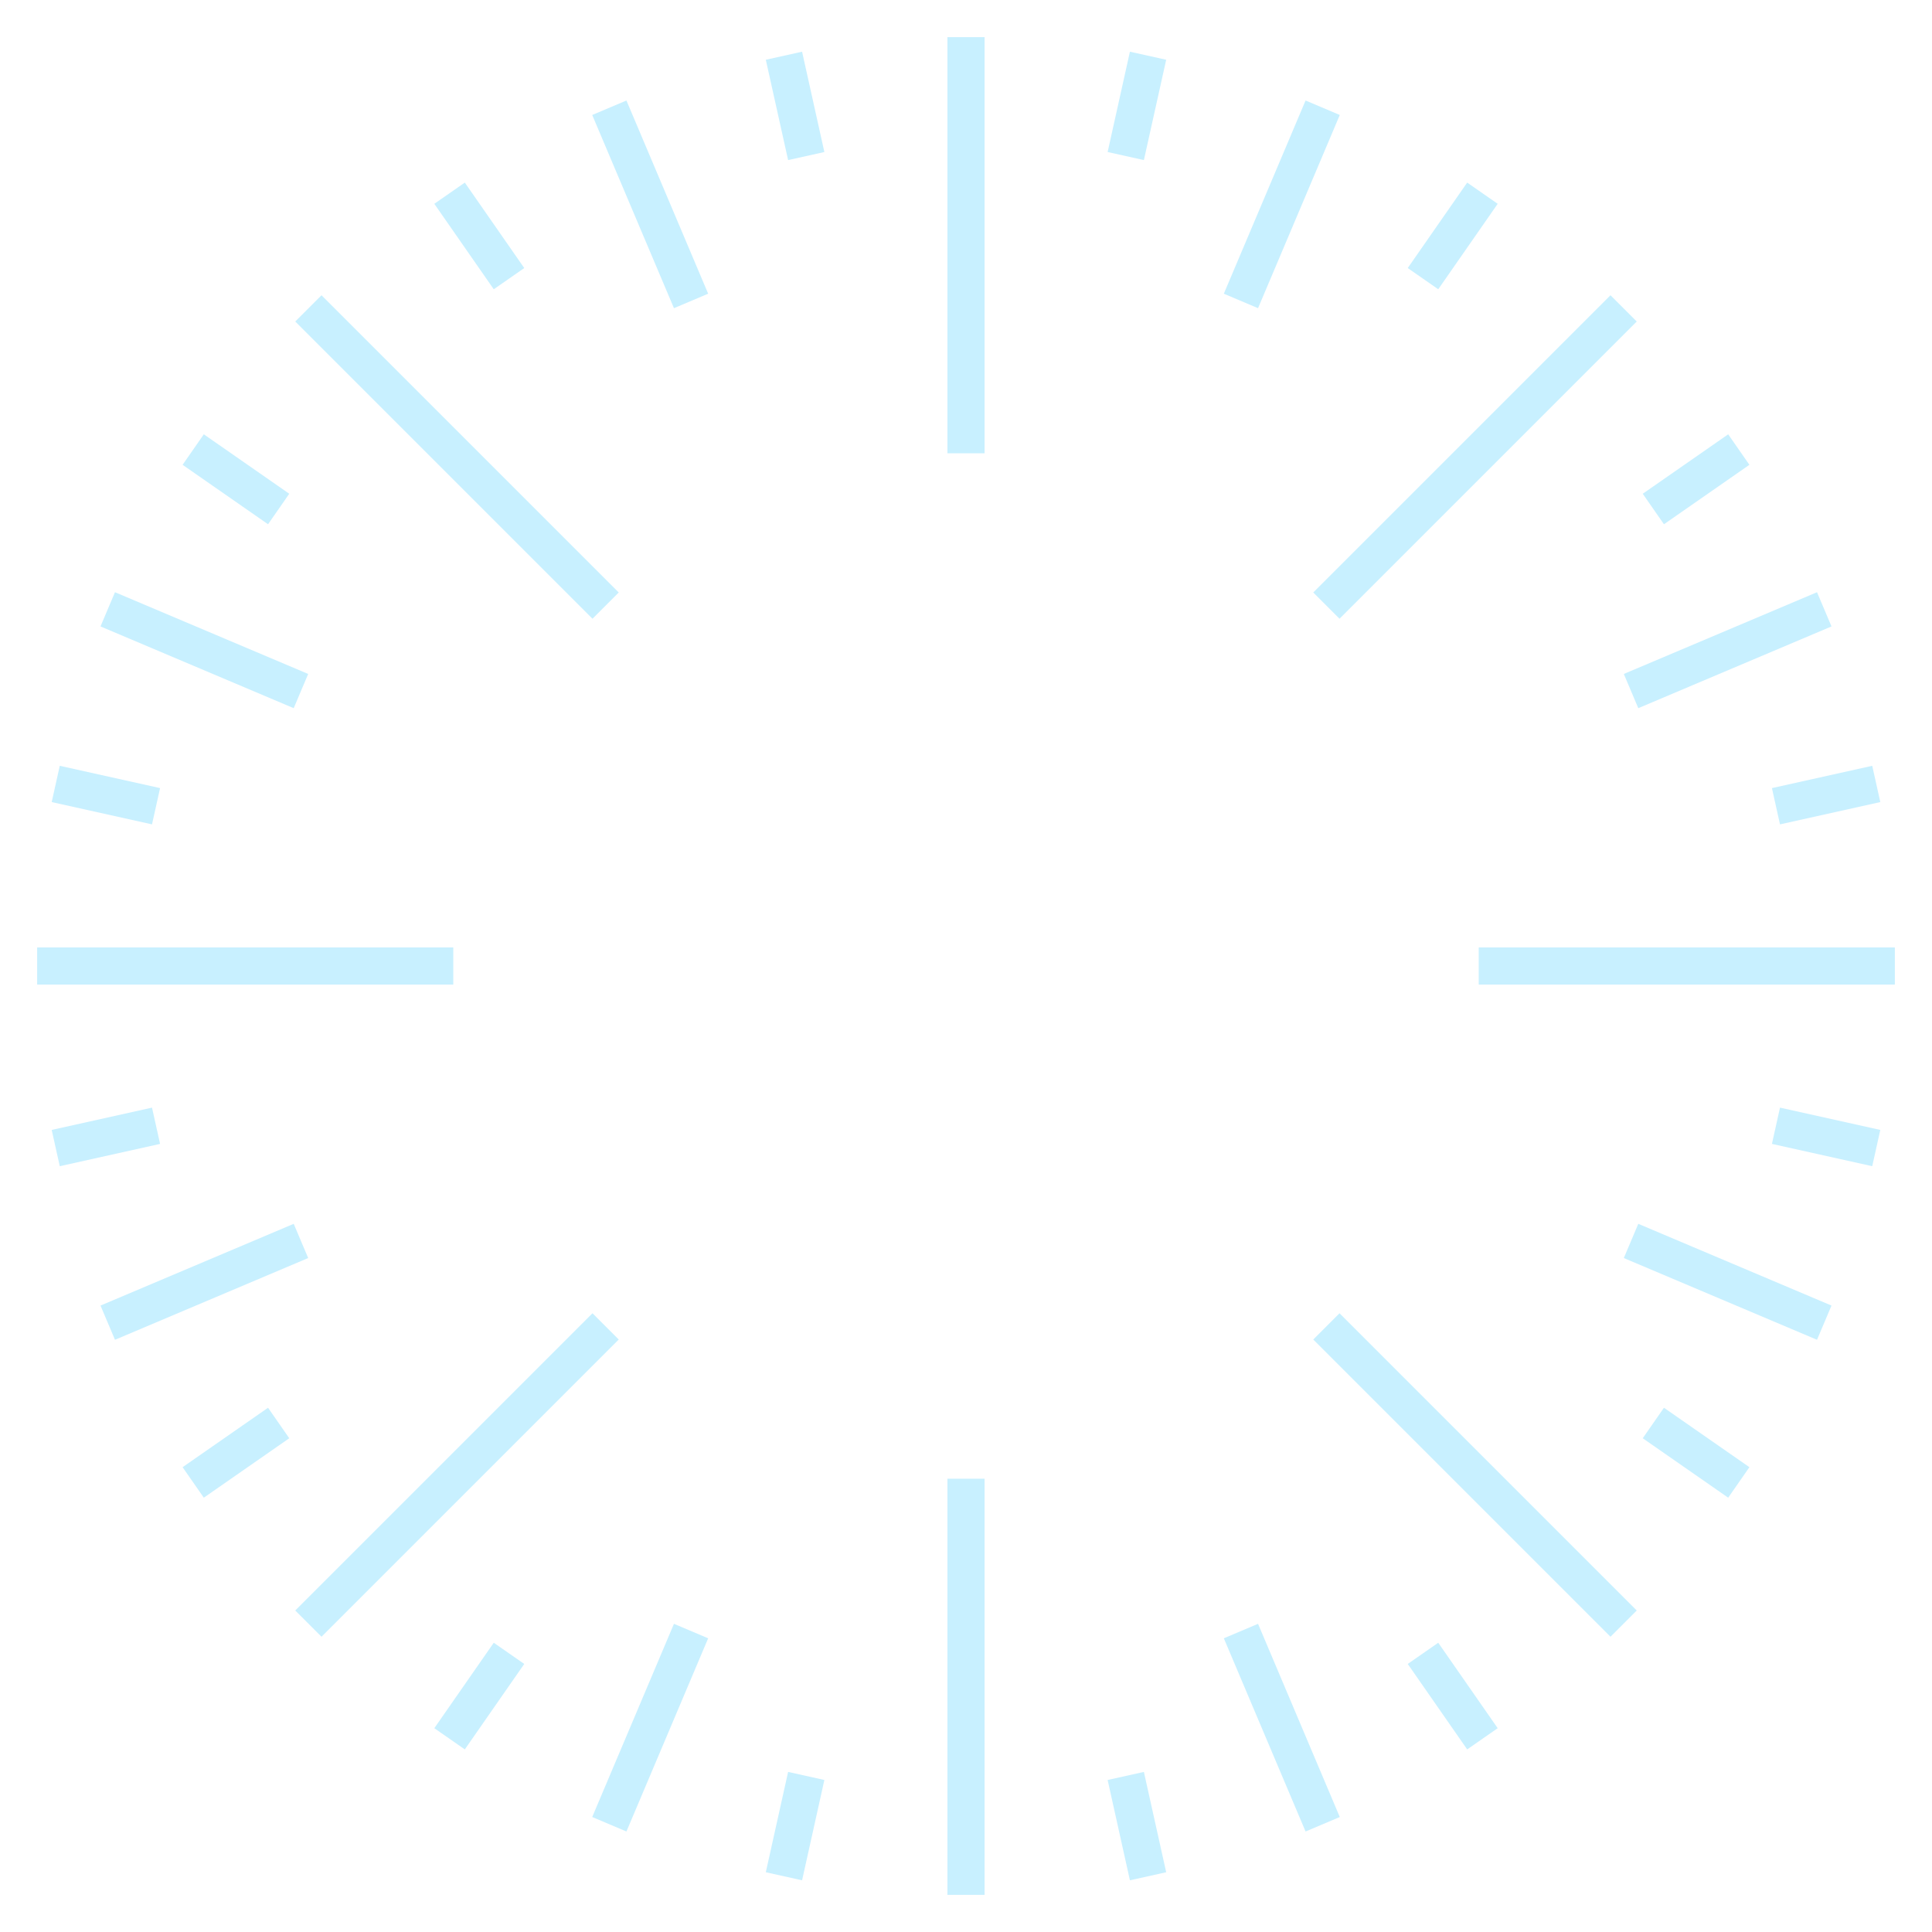 <?xml version="1.0" encoding="utf-8"?>
<!-- Generator: Adobe Illustrator 24.2.3, SVG Export Plug-In . SVG Version: 6.00 Build 0)  -->
<svg version="1.1" id="Ebene_1" xmlns="http://www.w3.org/2000/svg" xmlns:xlink="http://www.w3.org/1999/xlink" x="0px" y="0px"
	 viewBox="0 0 52 52" style="enable-background:new 0 0 52 52;" xml:space="preserve">
<style type="text/css">
	.st0{fill:none;stroke:#C8F0FF;}
</style>
<g>
	<line class="st0" x1="26" y1="1" x2="26" y2="12.2"/>
	<line class="st0" x1="26" y1="39.8" x2="26" y2="51"/>
	<line class="st0" x1="51" y1="26" x2="39.8" y2="26"/>
	<line class="st0" x1="12.2" y1="26" x2="1" y2="26"/>
	<line class="st0" x1="43.7" y1="8.3" x2="35.7" y2="16.3"/>
	<line class="st0" x1="16.3" y1="35.7" x2="8.3" y2="43.7"/>
	<line class="st0" x1="8.3" y1="8.3" x2="16.3" y2="16.3"/>
	<line class="st0" x1="35.7" y1="35.7" x2="43.7" y2="43.7"/>
	<line class="st0" x1="16.4" y1="2.9" x2="18.6" y2="8.1"/>
	<line class="st0" x1="33.4" y1="43.9" x2="35.6" y2="49.1"/>
	<line class="st0" x1="49.1" y1="16.4" x2="43.9" y2="18.6"/>
	<line class="st0" x1="8.1" y1="33.4" x2="2.9" y2="35.6"/>
	<line class="st0" x1="35.6" y1="2.9" x2="33.4" y2="8.1"/>
	<line class="st0" x1="18.6" y1="43.9" x2="16.4" y2="49.1"/>
	<line class="st0" x1="49.1" y1="35.6" x2="43.9" y2="33.4"/>
	<line class="st0" x1="8.1" y1="18.6" x2="2.9" y2="16.4"/>
	<line class="st0" x1="21.1" y1="1.5" x2="21.7" y2="4.2"/>
	<line class="st0" x1="4.2" y1="30.3" x2="1.5" y2="30.9"/>
	<line class="st0" x1="50.5" y1="21.1" x2="47.8" y2="21.7"/>
	<line class="st0" x1="30.3" y1="47.8" x2="30.9" y2="50.5"/>
	<line class="st0" x1="39.9" y1="5.2" x2="38.3" y2="7.5"/>
	<line class="st0" x1="7.5" y1="13.7" x2="5.2" y2="12.1"/>
	<line class="st0" x1="46.8" y1="39.9" x2="44.5" y2="38.3"/>
	<line class="st0" x1="13.7" y1="44.5" x2="12.1" y2="46.8"/>
	<line class="st0" x1="30.9" y1="1.5" x2="30.3" y2="4.2"/>
	<line class="st0" x1="4.2" y1="21.7" x2="1.5" y2="21.1"/>
	<line class="st0" x1="50.5" y1="30.9" x2="47.8" y2="30.3"/>
	<line class="st0" x1="21.7" y1="47.8" x2="21.1" y2="50.5"/>
	<line class="st0" x1="46.8" y1="12.1" x2="44.5" y2="13.7"/>
	<line class="st0" x1="13.7" y1="7.5" x2="12.1" y2="5.2"/>
	<line class="st0" x1="39.9" y1="46.8" x2="38.3" y2="44.5"/>
	<line class="st0" x1="7.5" y1="38.3" x2="5.2" y2="39.9"/>
</g>
</svg>
